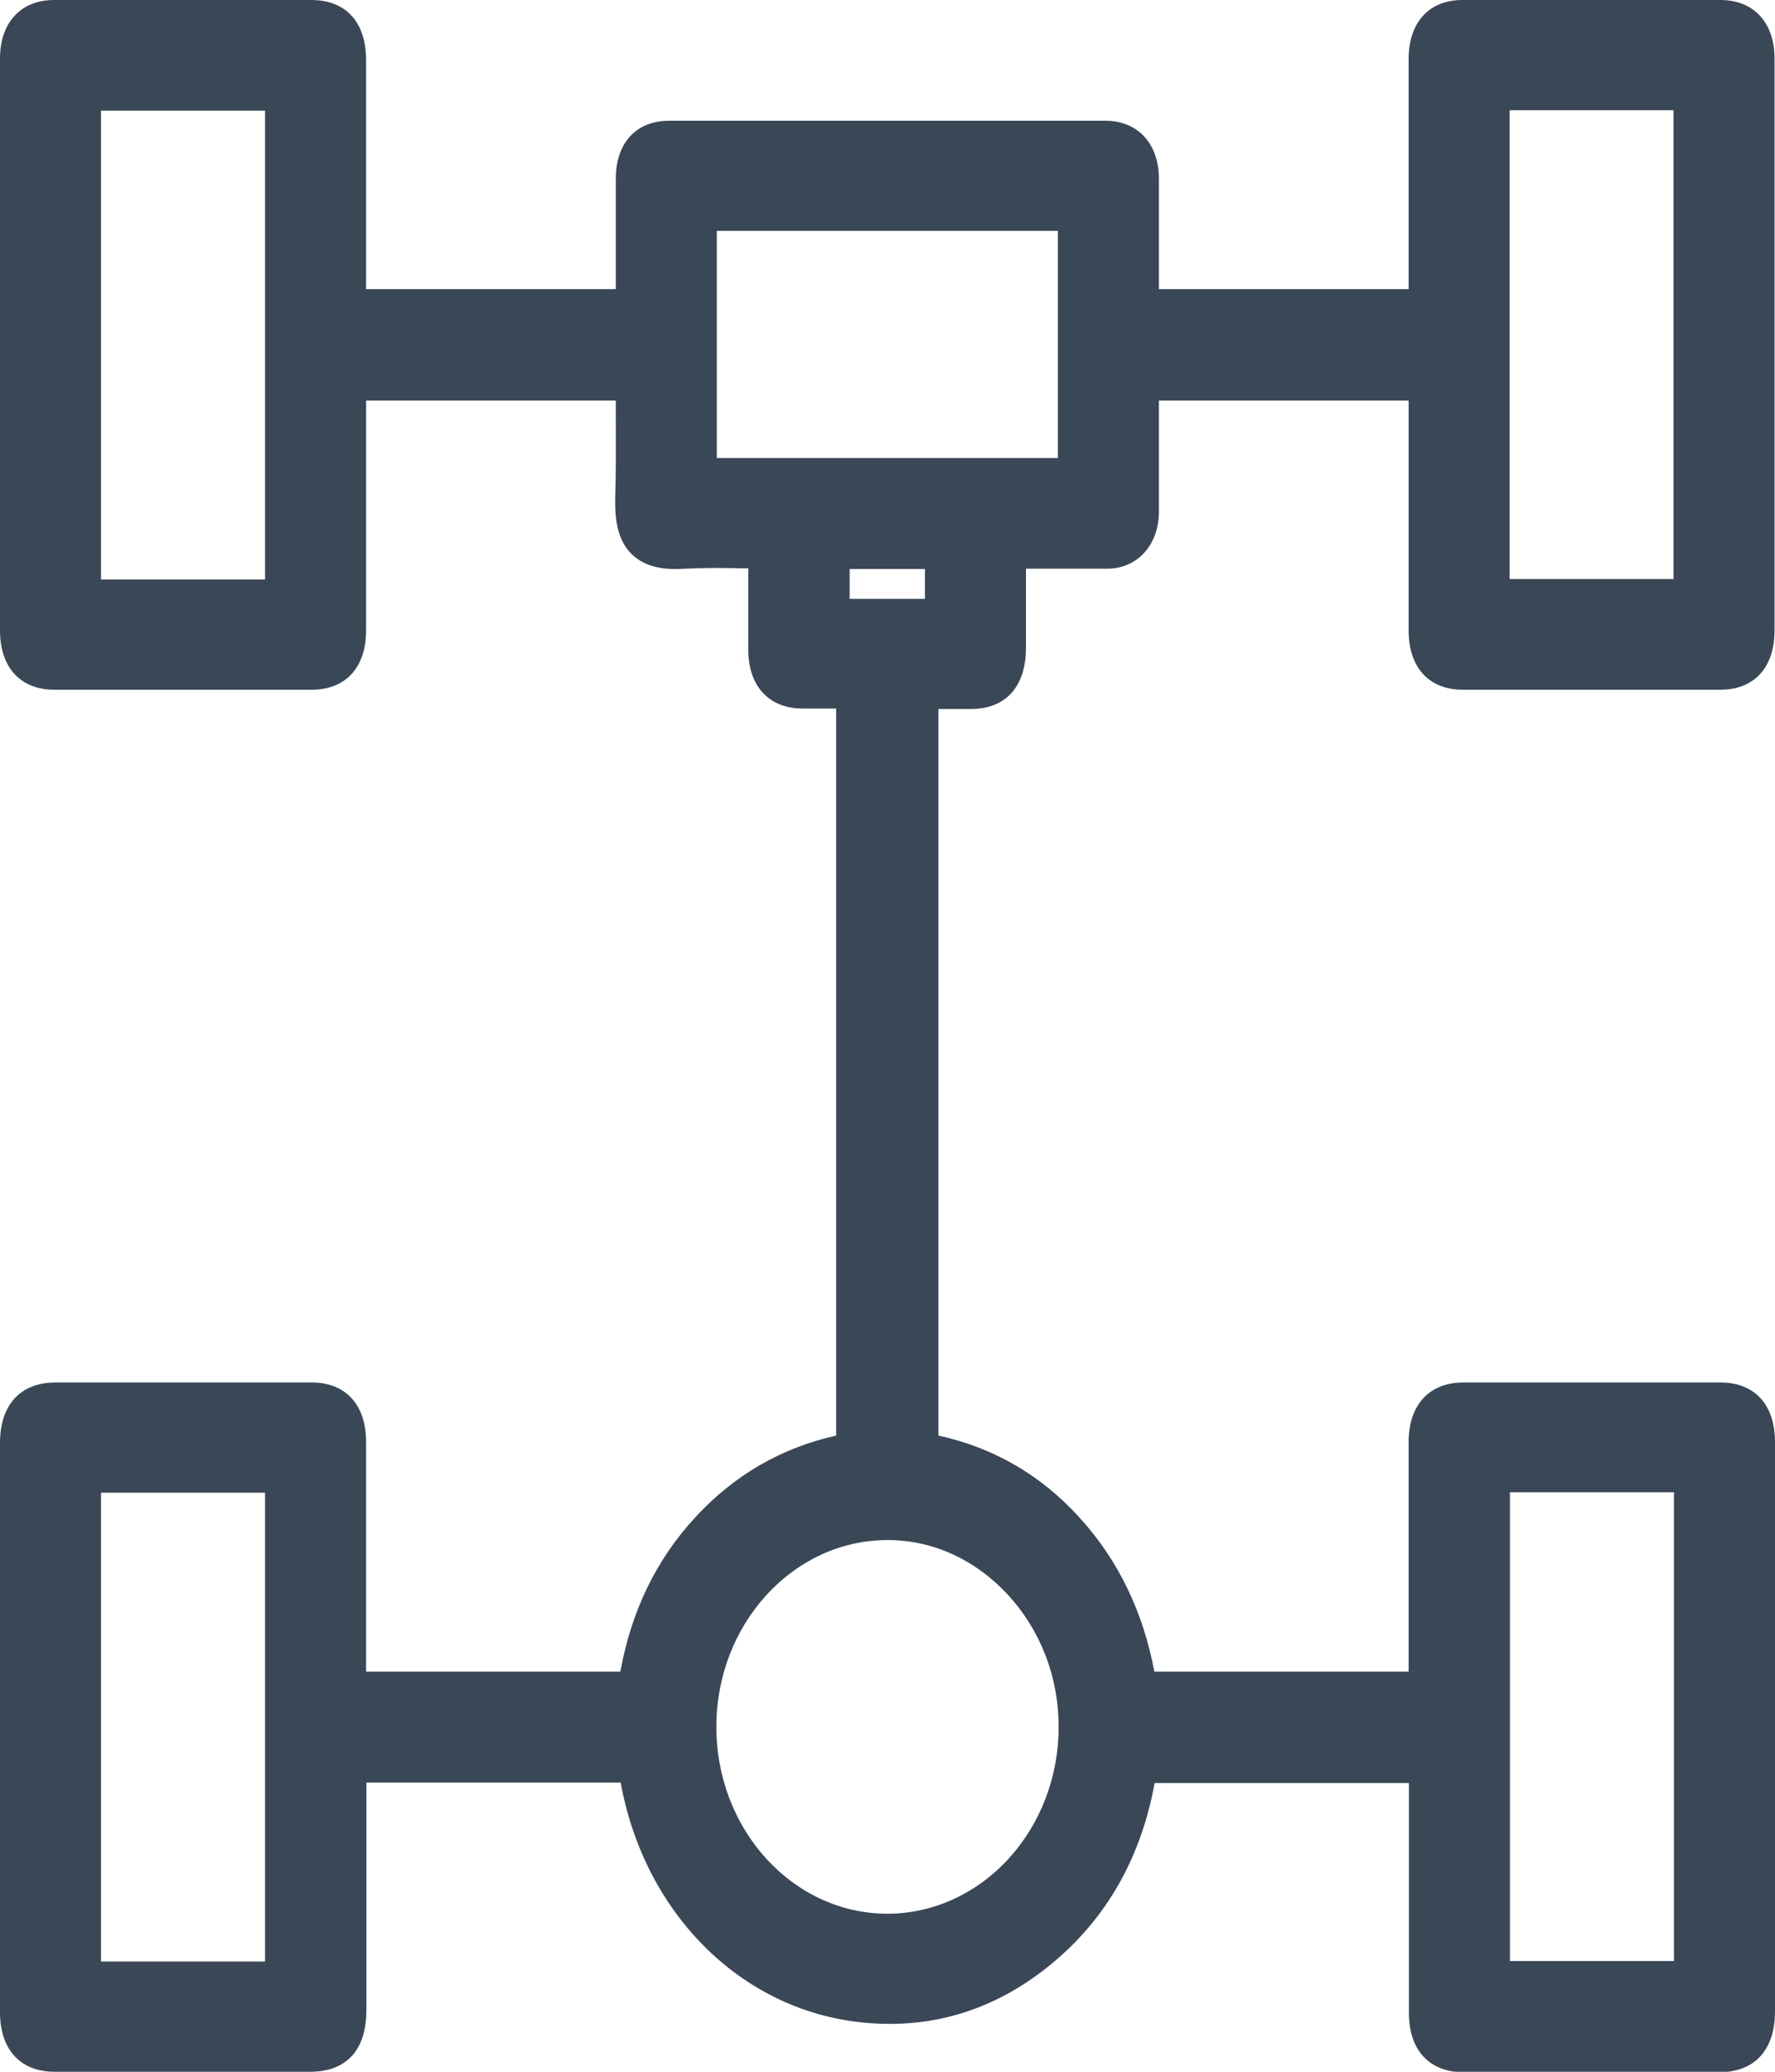 <svg width="12" height="14" viewBox="0 0 12 14" fill="none" xmlns="http://www.w3.org/2000/svg">
<path d="M12 9.744C12 9.492 11.862 9.342 11.631 9.342H9.894C9.663 9.342 9.525 9.492 9.523 9.741V11.296H7.804C7.728 10.891 7.559 10.54 7.297 10.254C7.035 9.965 6.713 9.781 6.344 9.701V4.791H6.562C6.682 4.791 6.773 4.754 6.837 4.684C6.902 4.613 6.936 4.508 6.936 4.378V3.843H7.017C7.175 3.843 7.331 3.843 7.484 3.843C7.689 3.843 7.832 3.684 7.835 3.463C7.835 3.33 7.835 3.194 7.835 3.061V2.707H9.523V4.259C9.523 4.511 9.66 4.661 9.891 4.661H11.629C11.86 4.661 11.997 4.511 11.997 4.259V0.396C11.997 0.153 11.857 0 11.631 0H9.886C9.66 0 9.523 0.153 9.523 0.399V1.954H7.835V1.209C7.835 0.971 7.692 0.816 7.474 0.816H4.524C4.3 0.816 4.163 0.966 4.163 1.209V1.77V1.954H2.475V0.408C2.475 0.15 2.34 0 2.103 0H0.366C0.14 0 0 0.153 0 0.396V4.259C0 4.511 0.138 4.661 0.369 4.661H2.106C2.337 4.661 2.475 4.511 2.475 4.259V2.707H4.163V2.806C4.163 2.982 4.165 3.157 4.16 3.333C4.155 3.463 4.16 3.627 4.261 3.735C4.363 3.843 4.511 3.851 4.63 3.843C4.755 3.837 4.882 3.837 5.009 3.84H5.059V4.392C5.059 4.636 5.199 4.788 5.425 4.788H5.653V9.701C5.282 9.784 4.963 9.968 4.7 10.254C4.435 10.54 4.267 10.891 4.194 11.296H2.475V9.744C2.475 9.492 2.337 9.342 2.106 9.342H0.377C0.138 9.342 0 9.492 0 9.752V13.598C0 13.85 0.138 14 0.369 14H2.098C2.342 14 2.477 13.853 2.477 13.584V12.046H4.196C4.36 12.947 5.035 13.609 5.877 13.671C6.329 13.706 6.739 13.572 7.1 13.278C7.476 12.972 7.713 12.559 7.806 12.049H9.525V13.604C9.525 13.853 9.663 14.003 9.894 14.003H11.623C11.862 14.003 12 13.853 12 13.592V9.747V9.744ZM11.317 10.084V13.252H10.208V10.084H11.317ZM7.152 1.56V3.095H4.846V1.56H7.152ZM6.001 10.407C6.308 10.407 6.596 10.54 6.817 10.78C7.037 11.021 7.157 11.335 7.157 11.669C7.157 12.007 7.035 12.324 6.817 12.562C6.599 12.799 6.305 12.932 5.999 12.932C5.362 12.932 4.843 12.366 4.843 11.669C4.843 11.332 4.965 11.015 5.183 10.777C5.404 10.537 5.695 10.407 6.001 10.407ZM6.253 3.845V4.047H5.744V3.845H6.253ZM10.206 3.913V0.745H11.314V3.913H10.206ZM1.792 0.748V3.916H0.683V0.748H1.792ZM0.683 13.255V10.087H1.792V13.255H0.683Z" fill="#3A4757"/>
</svg>